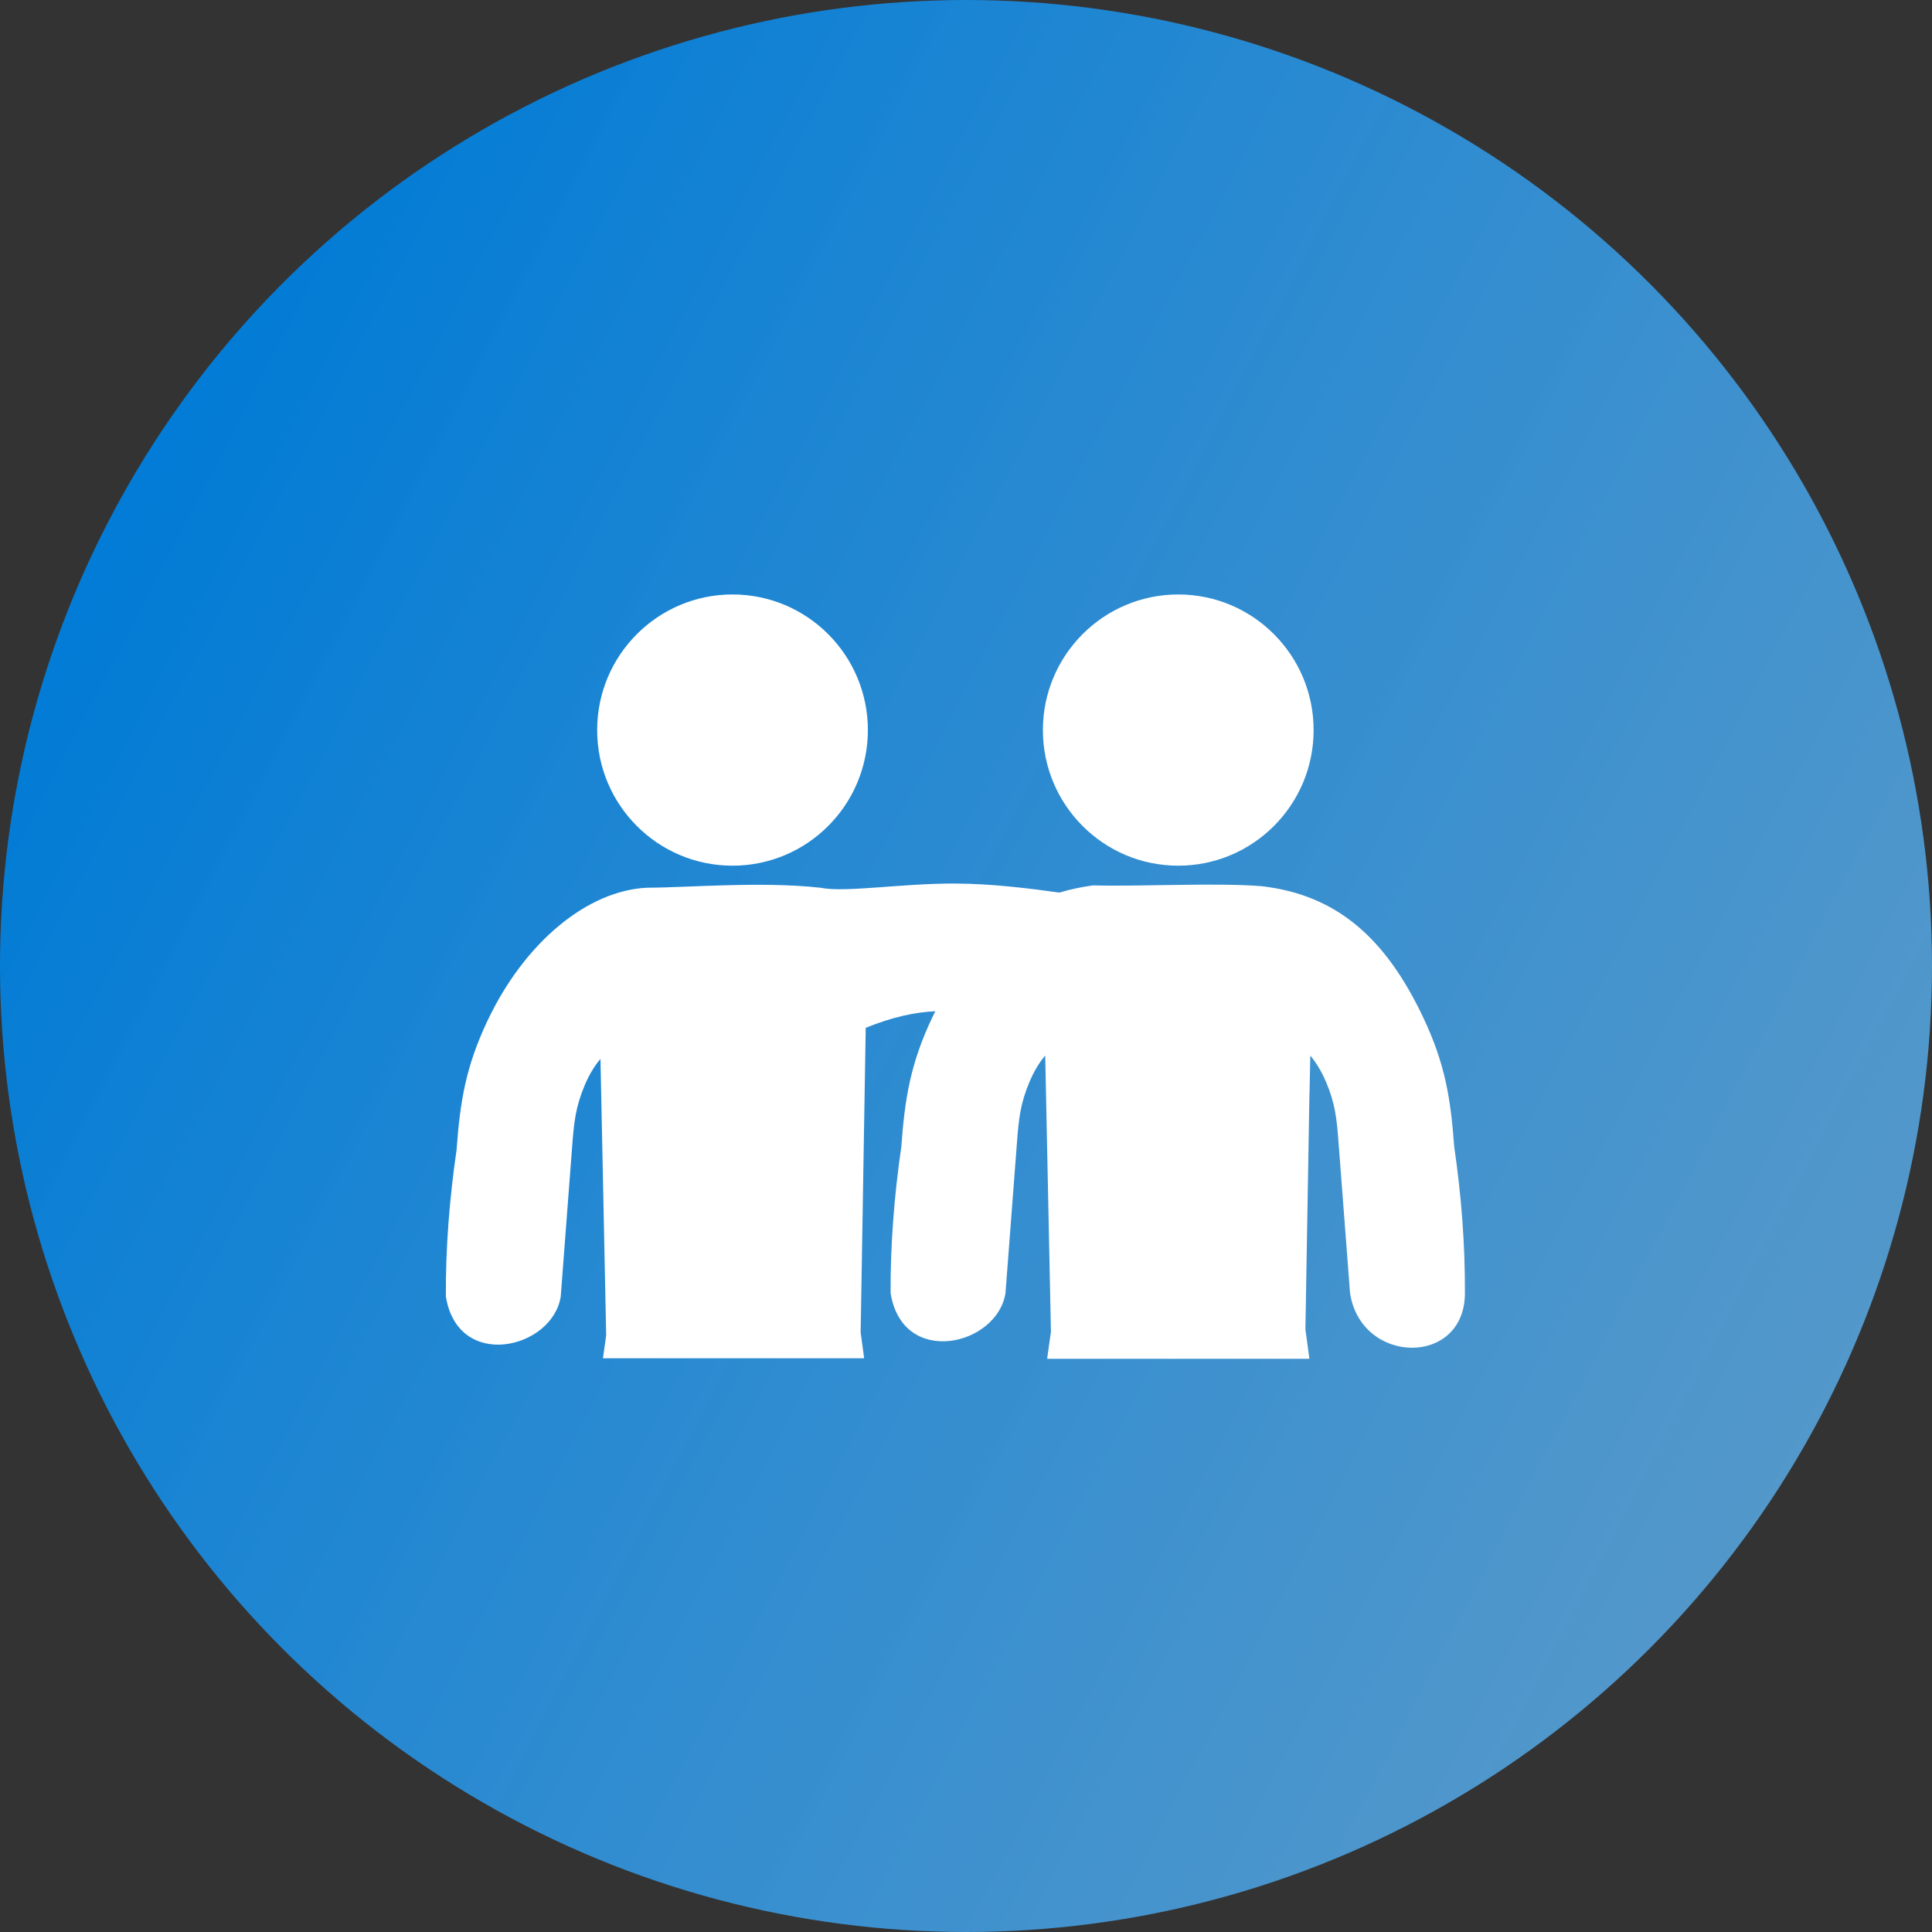 <svg width="91" height="91" viewBox="0 0 91 91" fill="none" xmlns="http://www.w3.org/2000/svg">
<rect x="0" y="0" width="91" height="91" fill="#333333" stroke="none"/>
<circle cx="45.5" cy="45.5" r="45.5" fill="url(#paint0_linear_149_5)" fill-opacity="0.99"/>
<path fill-rule="evenodd" clip-rule="evenodd" d="M38.632 41.812H38.616C35.878 41.503 32.201 41.816 30.498 41.812C27.658 41.934 24.7 44.403 22.962 48.078C21.942 50.235 21.672 51.859 21.505 54.164C21.165 56.489 20.989 58.791 21.001 61.061C21.559 64.595 26.032 63.546 26.412 61.061L26.954 53.937C27.037 52.861 27.111 52.133 27.544 51.108C27.748 50.626 27.994 50.215 28.283 49.875L28.552 62.889L28.4 63.977H40.703L40.538 62.763L40.777 48.411C42.027 47.906 43.105 47.671 44.055 47.632C44.008 47.73 43.957 47.828 43.91 47.926C42.89 50.082 42.621 51.706 42.453 54.012C42.117 56.333 41.937 58.634 41.949 60.904C42.508 64.438 46.981 63.389 47.36 60.904L47.903 53.781C47.985 52.705 48.059 51.977 48.493 50.951C48.696 50.47 48.942 50.059 49.231 49.718L49.501 62.732L49.321 64H61.674L61.487 62.611L61.678 51.409V51.628L61.717 49.722C62.006 50.063 62.248 50.474 62.456 50.955C62.893 51.98 62.964 52.708 63.045 53.785L63.589 60.908C64.112 64.305 68.999 64.372 68.999 60.908C69.011 58.634 68.835 56.337 68.496 54.016C68.328 51.71 68.058 50.086 67.038 47.929C65.253 44.153 62.944 42.153 59.44 41.742C57.279 41.566 53.65 41.765 51.485 41.703C50.946 41.777 50.415 41.886 49.899 42.043C48.551 41.855 46.77 41.624 44.992 41.616C42.394 41.609 39.812 42.055 38.632 41.812ZM55.498 28C59.018 28 61.873 30.861 61.873 34.388C61.873 37.914 59.018 40.775 55.498 40.775C51.977 40.775 49.122 37.914 49.122 34.388C49.122 30.861 51.977 28 55.498 28ZM34.502 28C38.023 28 40.878 30.861 40.878 34.388C40.878 37.914 38.023 40.775 34.502 40.775C30.982 40.775 28.127 37.914 28.127 34.388C28.127 30.861 30.982 28 34.502 28Z" fill="white"/>
<defs>
<linearGradient id="paint0_linear_149_5" x1="6.067" y1="24.646" x2="92.543" y2="69.713" gradientUnits="userSpaceOnUse">
<stop stop-color="#017CD7"/>
<stop offset="1" stop-color="#61B0EA" stop-opacity="0.83"/>
</linearGradient>
</defs>
</svg>
